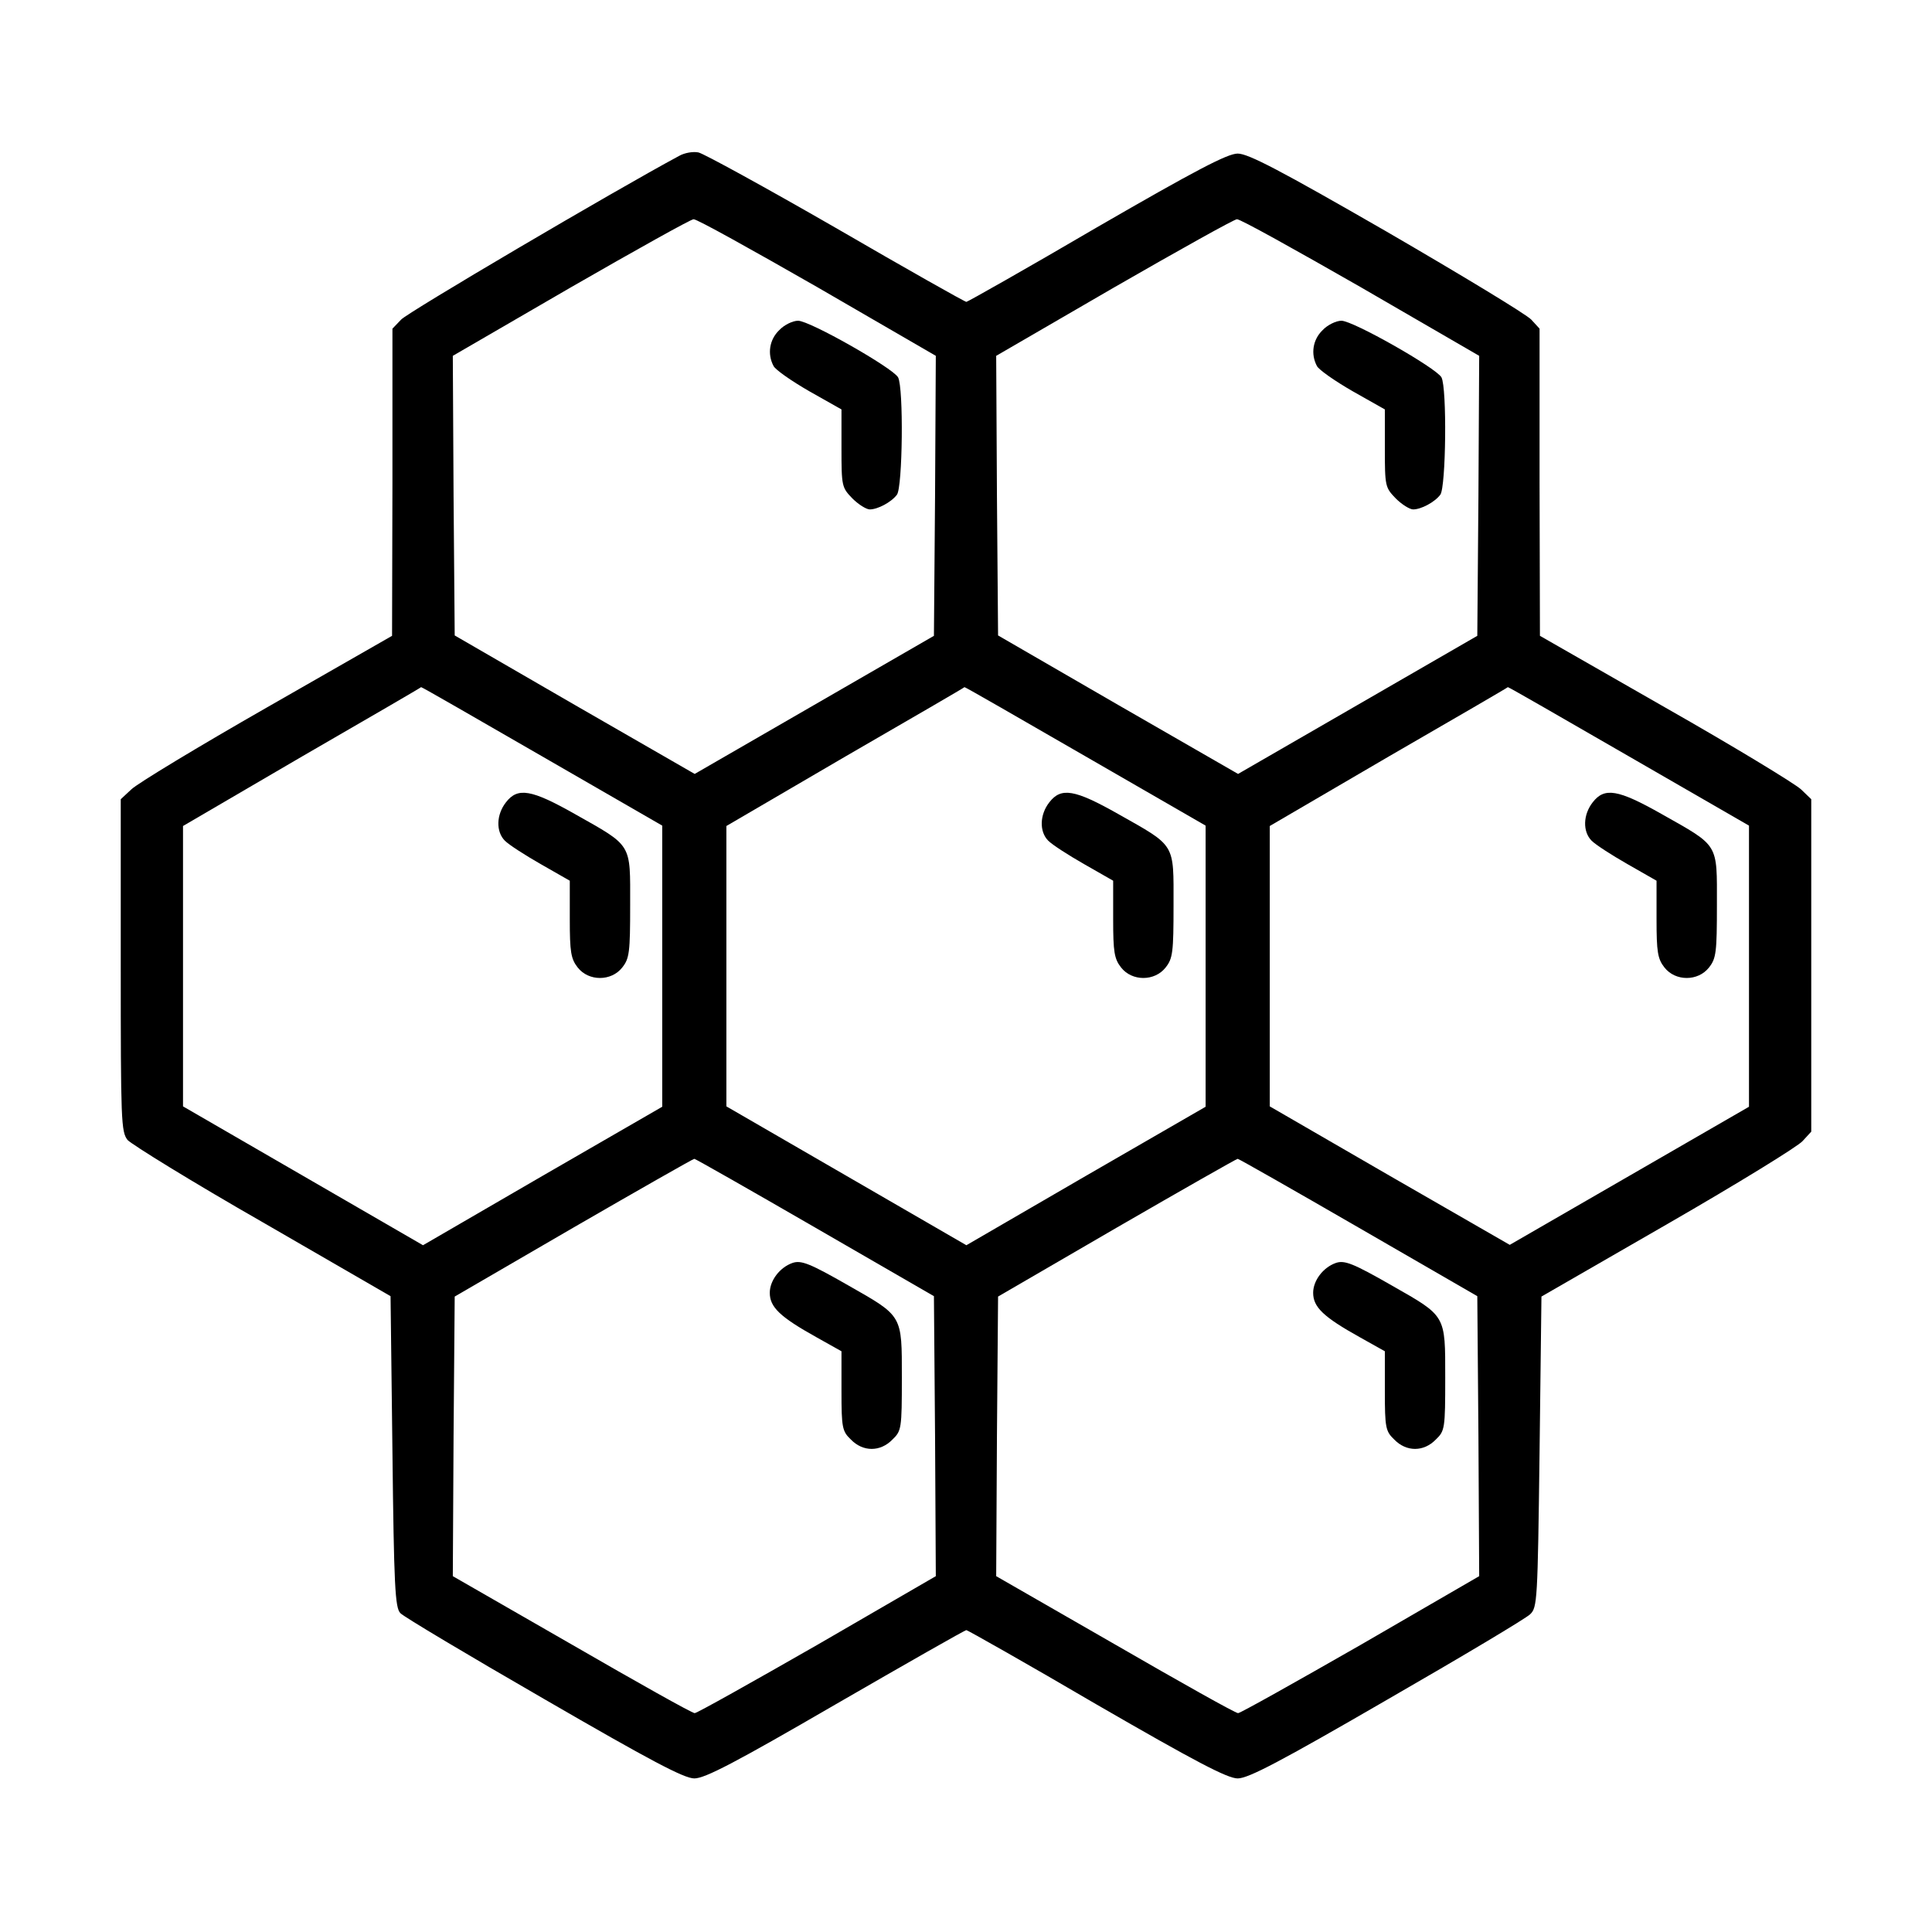 <?xml version="1.0" standalone="no"?>
<!DOCTYPE svg PUBLIC "-//W3C//DTD SVG 20010904//EN"
 "http://www.w3.org/TR/2001/REC-SVG-20010904/DTD/svg10.dtd">
<svg version="1.0" xmlns="http://www.w3.org/2000/svg"
 width="512pt" height="512pt" viewBox="0 0 512 512"
 preserveAspectRatio="xMidYMid meet">

<g transform="translate(0,512) scale(0.1,-0.1)"
fill="#000000" stroke="none">
<path d="M1800 4707 c-173 -93 -720 -415 -737 -434 l-23 -24 0 -407 -1 -407
-332 -190 c-182 -104 -344 -202 -359 -217 l-28 -26 0 -440 c0 -413 1 -441 18
-463 11 -12 171 -111 358 -218 l339 -196 5 -412 c4 -356 7 -414 21 -428 8 -9
179 -111 380 -227 283 -164 372 -211 399 -211 28 0 107 41 374 196 187 108
343 197 347 197 3 0 159 -88 345 -197 263 -152 347 -196 374 -196 28 0 112 44
395 208 198 114 369 216 380 227 19 18 20 35 25 430 l5 412 335 193 c184 106
345 205 357 219 l23 25 0 440 0 441 -27 26 c-16 15 -177 113 -360 217 l-332
190 -1 407 0 407 -22 24 c-13 14 -185 118 -383 233 -283 163 -367 207 -395
207 -27 0 -111 -44 -374 -196 -186 -109 -342 -197 -345 -197 -4 0 -160 88
-346 196 -186 107 -350 197 -364 200 -14 3 -37 -1 -51 -9z m366 -348 l314
-182 -2 -371 -3 -371 -317 -183 -317 -183 -318 183 -318 184 -3 370 -2 371
312 181 c172 99 319 181 326 181 8 1 155 -81 328 -180z m1440 0 l314 -182 -2
-371 -3 -371 -317 -183 -317 -183 -318 183 -318 184 -3 370 -2 371 312 181
c172 99 319 181 326 181 8 1 155 -81 328 -180z m-2170 -1243 l319 -184 0 -372
0 -373 -317 -183 -317 -184 -318 184 -318 184 0 372 0 371 315 184 c173 100
316 183 316 184 1 1 145 -82 320 -183z m1440 0 l319 -184 0 -372 0 -373 -317
-183 -317 -184 -318 184 -318 184 0 372 0 371 315 184 c173 100 316 183 316
184 1 1 145 -82 320 -183z m1440 0 l319 -184 0 -372 0 -373 -317 -183 -317
-183 -318 183 -318 184 0 372 0 371 315 184 c173 100 316 183 316 184 1 1 145
-82 320 -183z m-2156 -1249 l315 -182 3 -371 2 -371 -314 -182 c-173 -99 -319
-181 -325 -181 -7 0 -153 82 -326 182 l-315 181 2 371 3 370 315 183 c173 100
317 182 320 182 3 0 147 -82 320 -182z m1440 0 l315 -182 3 -371 2 -371 -314
-182 c-173 -99 -319 -181 -325 -181 -7 0 -153 82 -326 182 l-315 181 2 371 3
370 315 183 c173 100 317 182 320 182 3 0 147 -82 320 -182z"/>
<path d="M2065 4245 c-26 -25 -32 -63 -15 -95 5 -10 48 -40 95 -67 l85 -48 0
-103 c0 -101 1 -104 29 -133 16 -16 37 -29 46 -29 21 0 57 19 72 39 15 20 18
283 3 311 -14 25 -234 150 -265 150 -14 0 -37 -11 -50 -25z"/>
<path d="M3505 4245 c-26 -25 -32 -63 -15 -95 5 -10 48 -40 95 -67 l85 -48 0
-103 c0 -101 1 -104 29 -133 16 -16 37 -29 46 -29 21 0 57 19 72 39 15 20 18
283 3 311 -14 25 -234 150 -265 150 -14 0 -37 -11 -50 -25z"/>
<path d="M1341 2994 c-26 -33 -27 -78 -3 -102 11 -11 53 -38 95 -62 l77 -44 0
-102 c0 -87 3 -105 21 -128 29 -37 89 -37 118 0 19 24 21 40 21 166 0 165 7
154 -147 241 -115 65 -151 71 -182 31z"/>
<path d="M2781 2994 c-26 -33 -27 -78 -3 -102 11 -11 53 -38 95 -62 l77 -44 0
-102 c0 -87 3 -105 21 -128 29 -37 89 -37 118 0 19 24 21 40 21 166 0 165 7
154 -147 241 -115 65 -151 71 -182 31z"/>
<path d="M4221 2994 c-26 -33 -27 -78 -3 -102 11 -11 53 -38 95 -62 l77 -44 0
-102 c0 -87 3 -105 21 -128 29 -37 89 -37 118 0 19 24 21 40 21 166 0 165 7
154 -147 241 -115 65 -151 71 -182 31z"/>
<path d="M2100 1773 c-34 -12 -60 -47 -60 -79 0 -38 27 -64 124 -118 l66 -37
0 -105 c0 -98 2 -107 25 -129 32 -33 78 -33 110 0 24 23 25 29 25 164 0 167 3
162 -141 244 -103 59 -126 68 -149 60z"/>
<path d="M3540 1773 c-34 -12 -60 -47 -60 -79 0 -38 27 -64 124 -118 l66 -37
0 -105 c0 -98 2 -107 25 -129 32 -33 78 -33 110 0 24 23 25 29 25 164 0 167 3
162 -141 244 -103 59 -126 68 -149 60z"/>
</g>
</svg>
